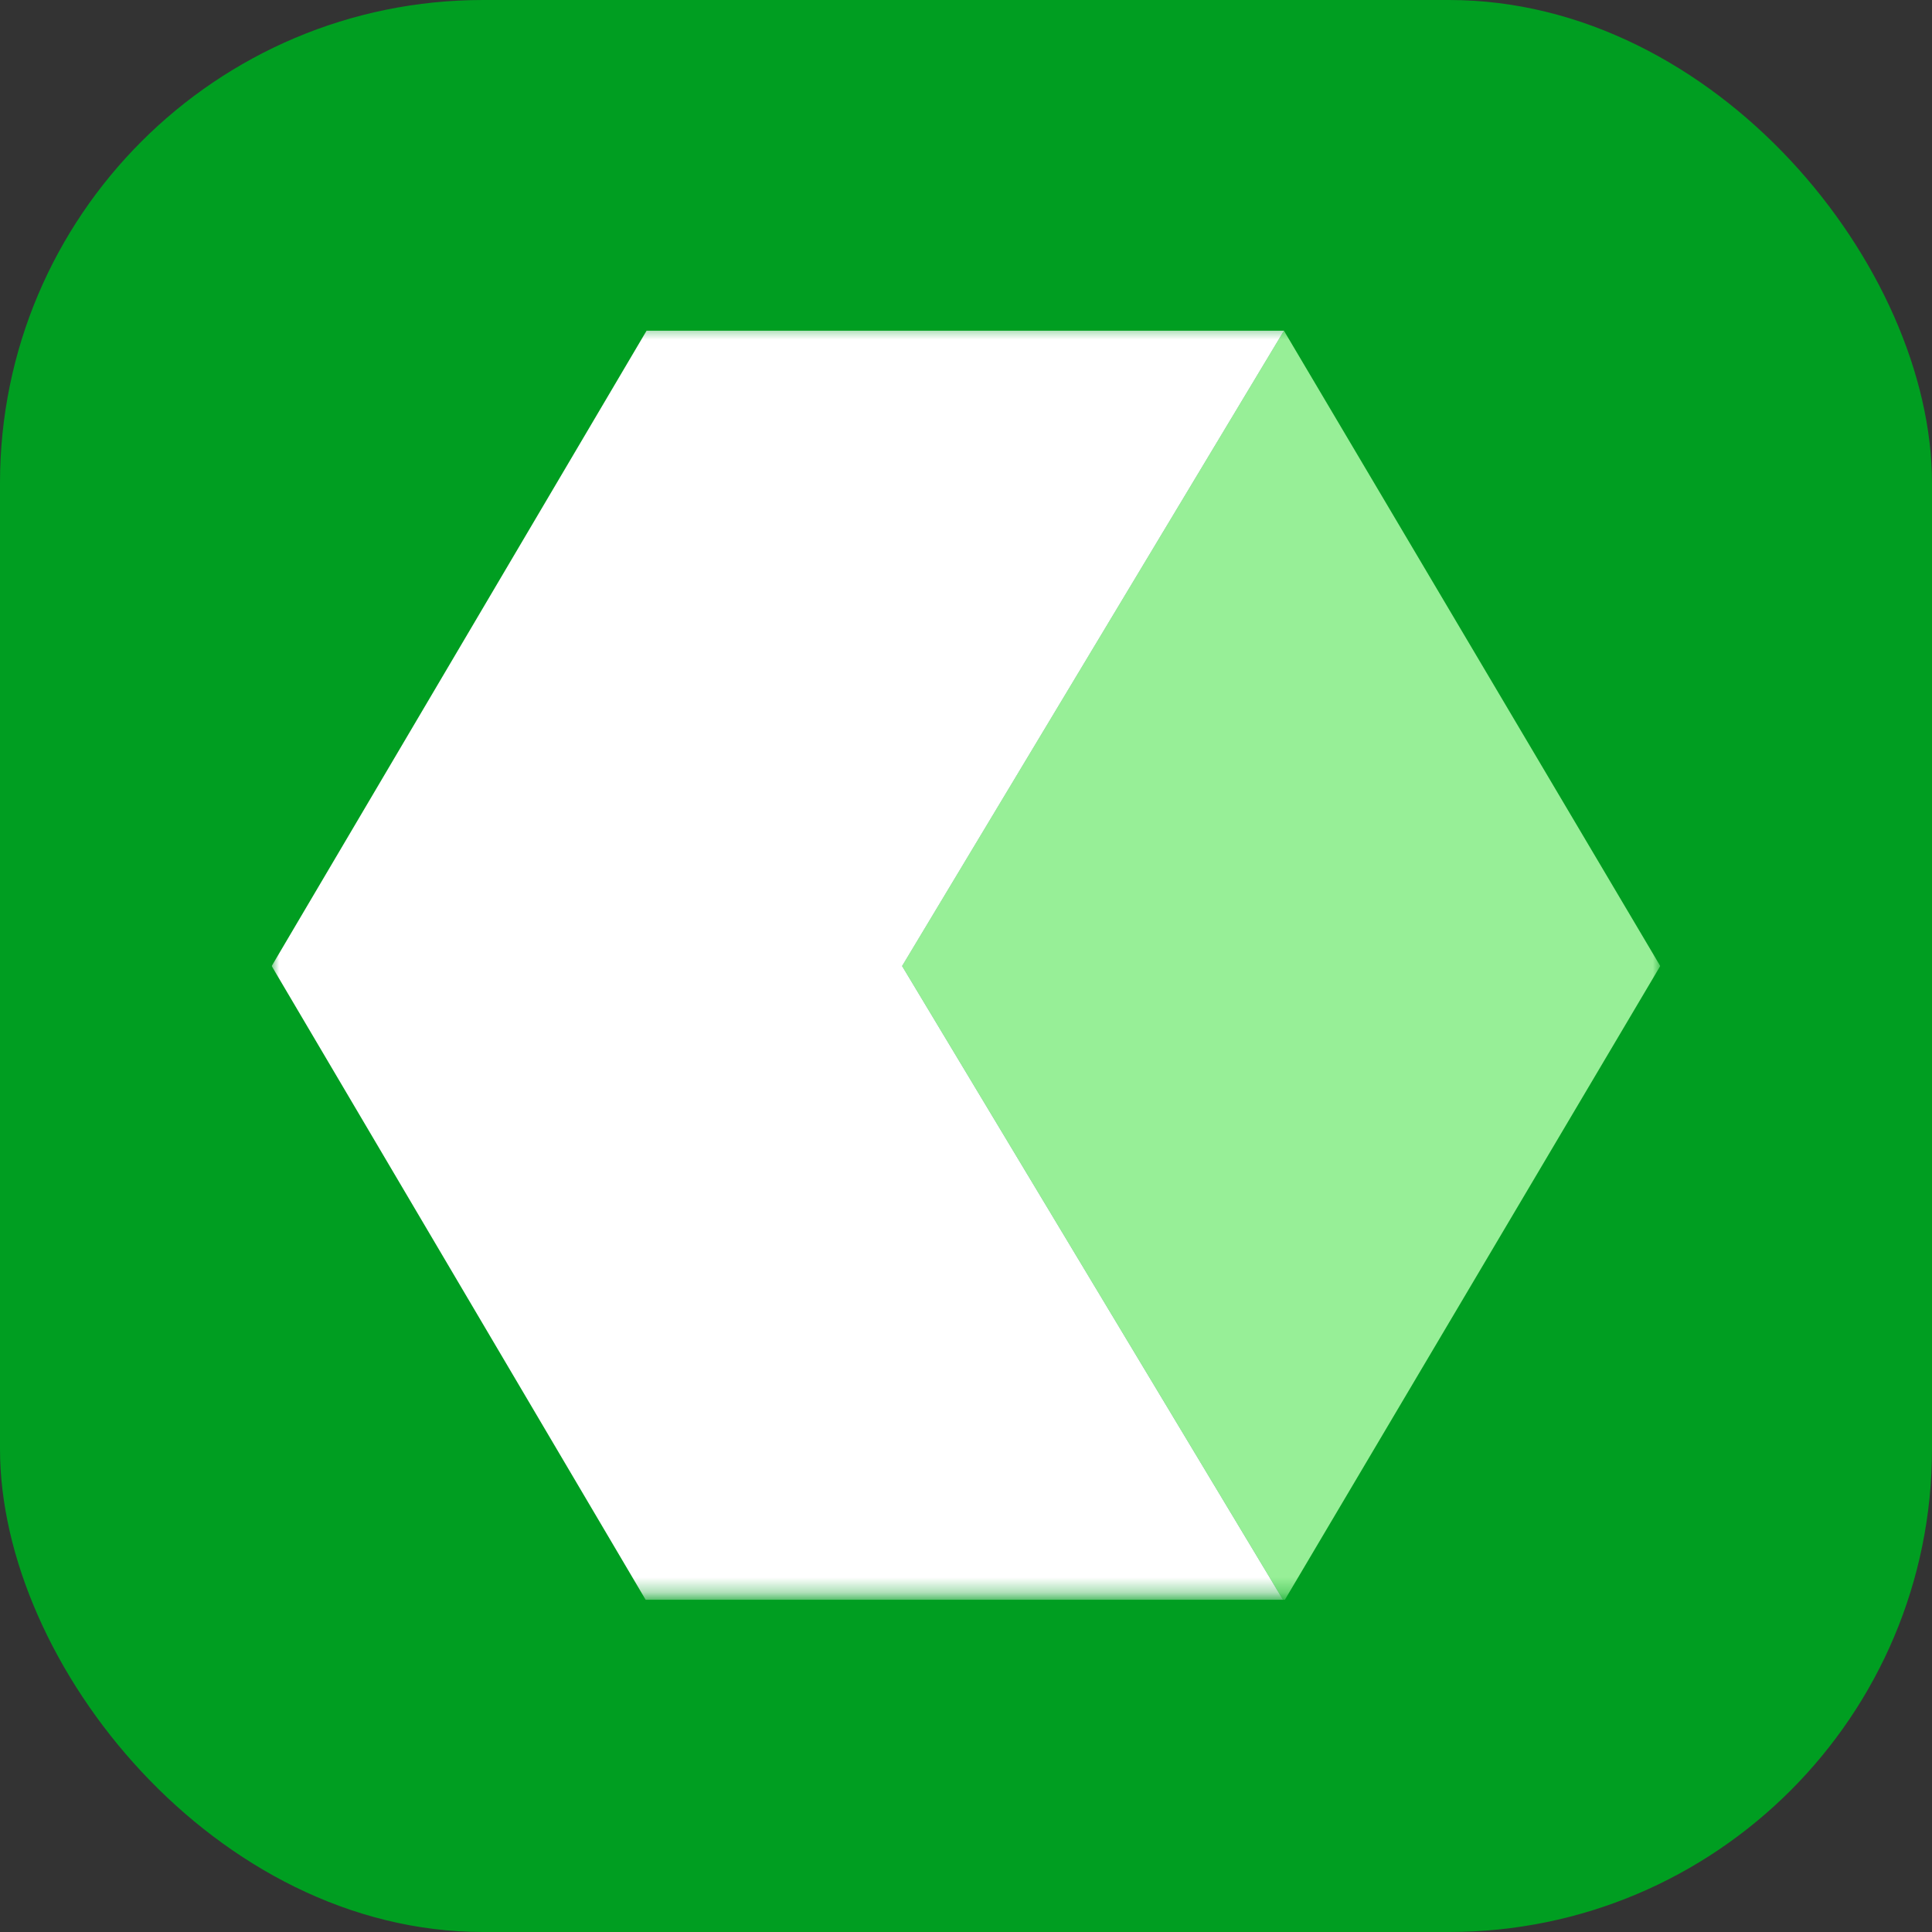 <svg width="128" height="128" fill="none" xmlns="http://www.w3.org/2000/svg"><rect width="100%" height="100%" fill="#333333" stroke="none"/><g clip-path="url(#a)"><rect width="128" height="128" rx="32" fill="#009E21"/><g clip-path="url(#b)"><mask id="c" style="mask-type:luminance" maskUnits="userSpaceOnUse" x="18" y="21" width="92" height="85"><path d="M109.999 21.5H18v84.183h91.999V21.5Z" fill="#fff"/></mask><g mask="url(#c)"><path d="M85.065 21.91 109.996 64l-24.93 42.091L59.764 64l25.301-42.09Z" fill="#97EF97"/><path d="m59.767 64.002 25.301 42.091H42.837L18 64.002 42.837 21.91h42.231L59.767 64.002Z" fill="#fff"/></g></g></g><defs><clipPath id="a"><path fill="#fff" d="M0 0h128v128H0z"/></clipPath><clipPath id="b"><path fill="#fff" transform="translate(18 21.5)" d="M0 0h92v84.5H0z"/></clipPath></defs></svg>